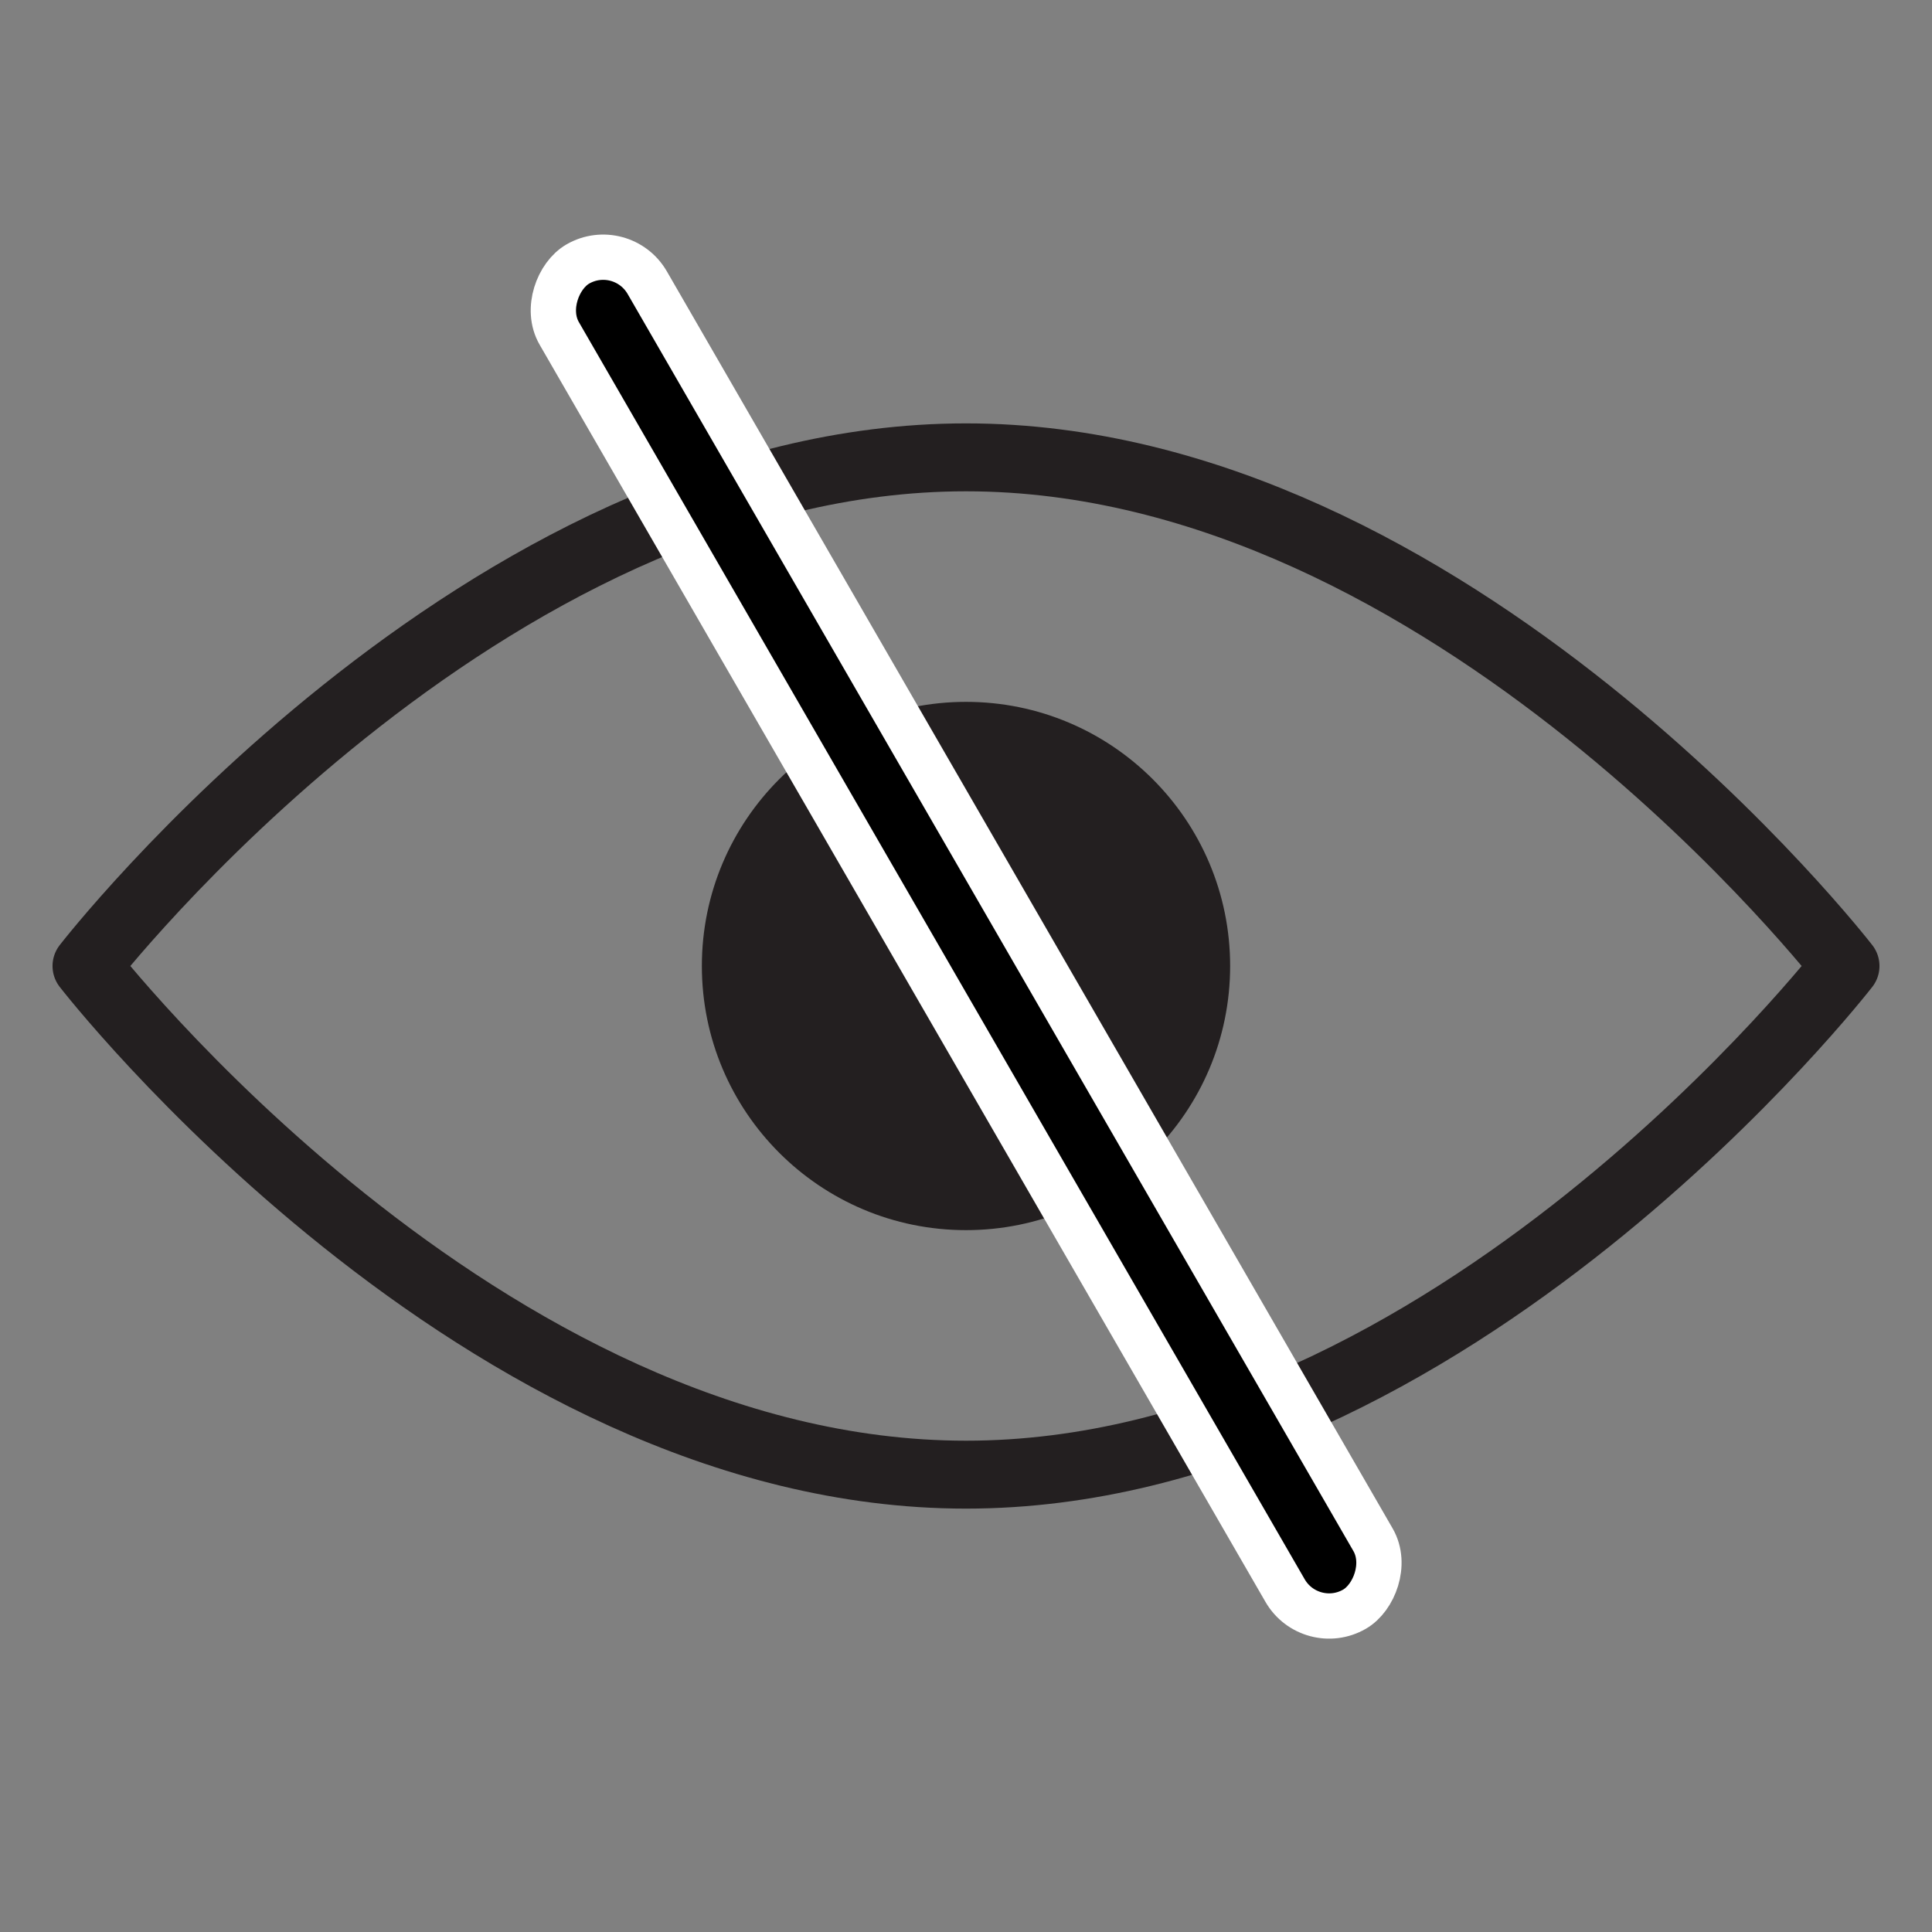 <?xml version="1.0" encoding="UTF-8"?>
<svg id="uuid-ff46c186-cc4d-4bf2-8d37-99991839ccd5" data-name="Content" xmlns="http://www.w3.org/2000/svg" viewBox="0 0 128 128">
  <rect x="0" y="0" width="128" height="128" fill="#808080" stroke="none"/>
  <g>
    <path d="M122.27,64s-26.09,33.7-58.27,33.7c-32.18,0-58.27-33.7-58.27-33.7,0,0,26.09-33.7,58.27-33.7,32.18,0,58.27,33.7,58.27,33.7Z" style="fill: none; stroke: #231f20; stroke-linecap: round; stroke-linejoin: round; stroke-width: 4.5px;"/>
    <circle cx="64" cy="64" r="17.5" style="fill: #231f20;"/>
  </g>
  <rect x="12.55" y="58.68" width="102.91" height="6.73" rx="3.37" ry="3.37" transform="translate(85.74 -24.4) rotate(60)" style="stroke: #fff; stroke-linecap: round; stroke-linejoin: round; stroke-width: 3px;"/>
</svg>